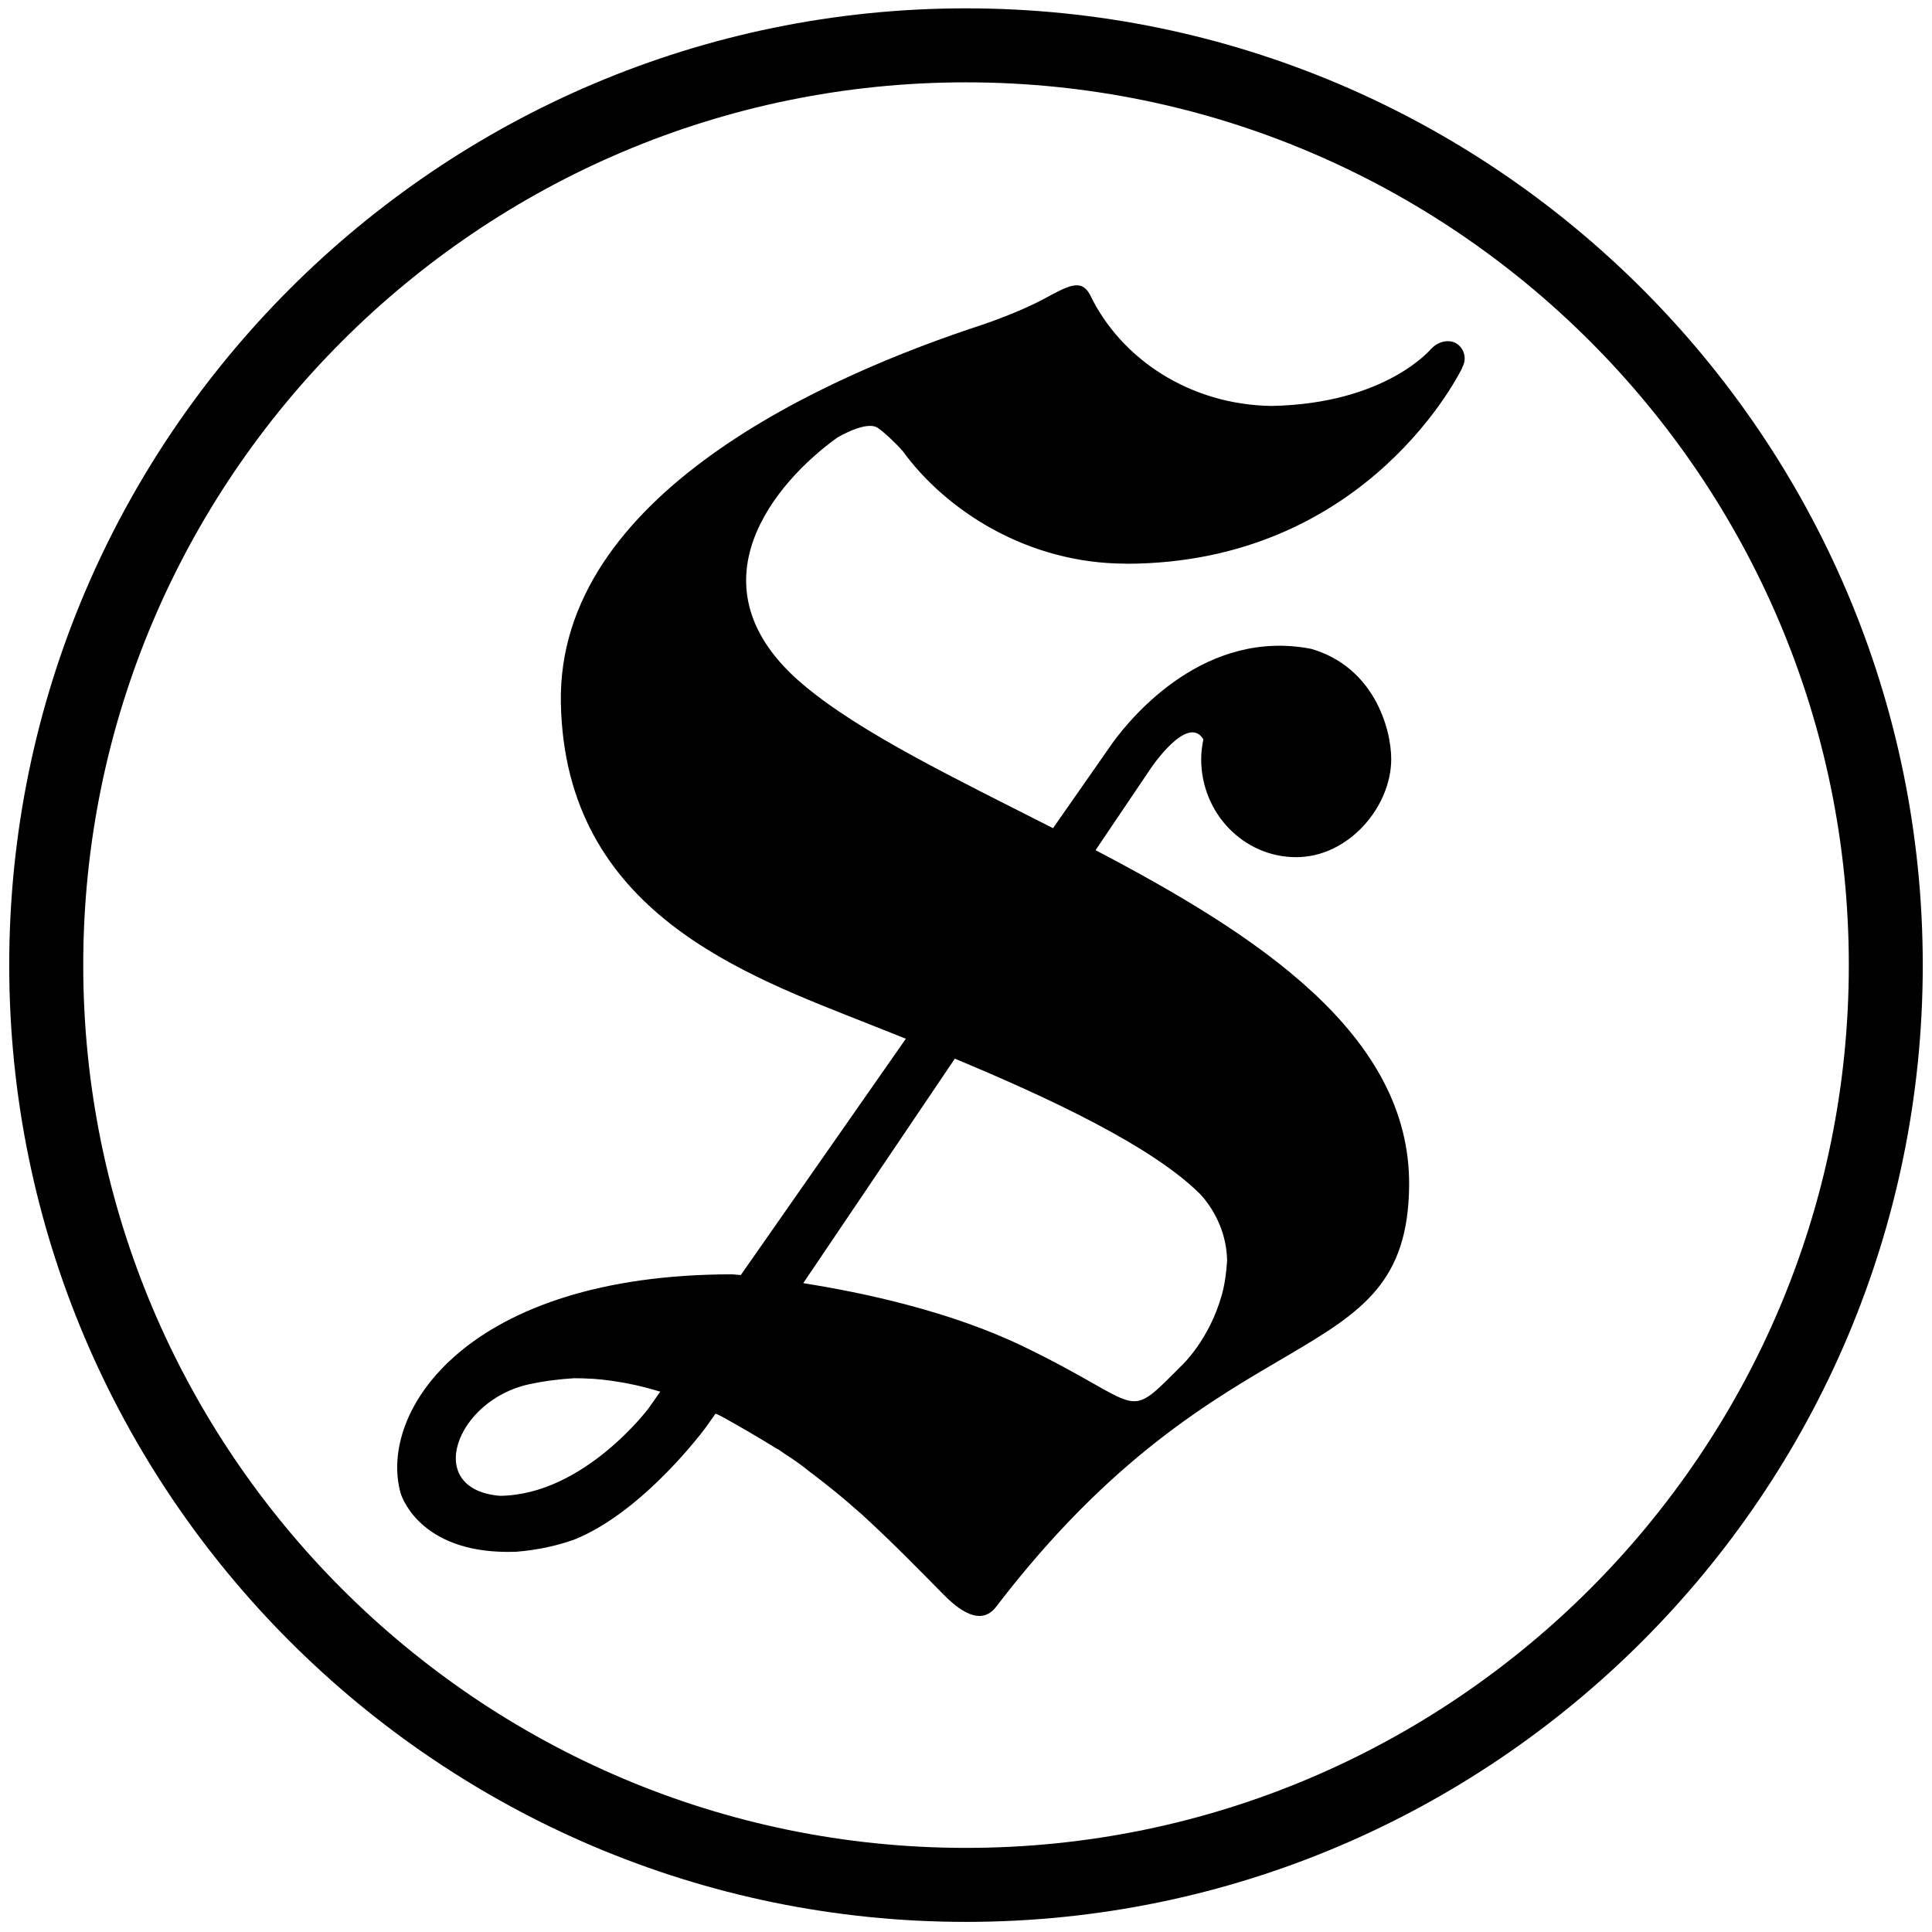 <?xml version="1.0" encoding="utf-8"?>
<!-- Generator: Adobe Illustrator 16.0.0, SVG Export Plug-In . SVG Version: 6.00 Build 0)  -->
<!DOCTYPE svg PUBLIC "-//W3C//DTD SVG 1.1//EN" "http://www.w3.org/Graphics/SVG/1.1/DTD/svg11.dtd">
<svg version="1.1" id="Layer_1" xmlns="http://www.w3.org/2000/svg" xmlns:xlink="http://www.w3.org/1999/xlink" x="0px" y="0px"
	 width="269px" height="269px" viewBox="0 0 269 269" enable-background="new 0 0 269 269" xml:space="preserve">
<g>
	<g>
		<path d="M203.594,51.211l-0.023-0.017c0.67-1.114,0.391-2.562-0.705-3.317c-1.055-0.727-2.664-0.324-3.525,0.639l-0.02-0.012
			c0,0-6.25,7.709-22.277,8.018c-11.295-0.158-20.965-6.477-25.295-15.516c-1.246-2.276-3.074-1.18-6.459,0.641
			c-3.566,1.916-8.473,3.555-8.473,3.555l0,0c-21.687,7.09-59.287,23.582-58.724,52.684c0.56,29.15,25.672,37.857,43.105,44.781
			c1.559,0.62,3.223,1.285,4.927,1.961l-21.764,31.165l-0.026,0.033l-1.189,1.705c-0.746-0.068-1.191-0.103-1.191-0.103
			c-36.9,0-49.378,19.067-46.166,30.503c0.32,1.018,3.268,8.61,16.107,8.125c2.982-0.242,5.707-0.846,8.119-1.716
			c9.701-3.927,18.244-15.58,18.244-15.58l1.375-1.94c0.28,0.125,0.549,0.244,0.812,0.382c1.376,0.761,4.417,2.465,7.644,4.462
			c0.102,0.062,0.205,0.104,0.293,0.158c0.018,0,0.032,0,0.032,0.016c0.259,0.177,0.542,0.372,0.812,0.562
			c1.104,0.711,2.174,1.443,3.152,2.225l-0.014,0.006c1.229,0.917,2.484,1.886,3.752,2.921c0.029,0.02,0.059,0.042,0.07,0.055
			c1.267,1.028,2.533,2.121,3.847,3.285c0.019,0.016,0.042,0.031,0.06,0.055c4.242,3.882,8.151,7.896,11.107,10.895
			c1.361,1.371,5.044,5.095,7.496,1.873c32.082-41.94,57.229-31.925,57.502-58.604c0.217-21.158-21.326-35.023-43.66-46.738
			l7.709-11.425l0,0c0,0,5.105-7.606,7.291-4.021h0.018c-0.188,0.898-0.312,1.816-0.312,2.768c0,7.542,5.922,13.653,13.23,13.653
			c7.297,0,13.23-7.019,13.23-13.653c0-4.27-2.422-12.826-11.146-15.354c-14.695-2.855-24.836,9.229-27.619,13.049l-0.797,1.14l0,0
			l-7.527,10.781c-13.521-6.882-26.646-13.157-34.71-19.92c-16.473-13.81-3.812-28.38,4.666-34.458l0,0c0,0,4.177-2.52,5.711-1.303
			c0.646,0.392,2.576,2.194,3.338,3.111l0.014-0.007c6.113,8.442,17.554,15.743,31.103,15.743c0.004,0-0.014,0.018-0.014,0.018
			C190.65,78.484,203.594,51.211,203.594,51.211z M90.338,196.037c0,0.004-9.021,12.105-20.72,12.232
			c-10.769-0.885-6.121-13.359,4.08-15.537c2.33-0.5,4.356-0.715,6.224-0.836c0.769-0.006,1.584,0.028,2.459,0.072
			c0.033,0,0.075,0.002,0.125,0.002c0.848,0.062,1.75,0.148,2.676,0.284c0.047,0.005,0.108,0.025,0.154,0.025
			c1.954,0.273,4.086,0.725,6.409,1.438c0.013,0,0.195,0.037,0.195,0.037L90.338,196.037z M167.119,166.277
			c1.025,1.1,3.646,4.377,3.738,9.231c-0.107,1.732-0.342,3.382-0.746,4.817c0,0.028,0,0.041-0.02,0.063
			c-1.75,6.174-5.482,9.658-5.482,9.658c-8.229,8.217-4.867,5.741-22.172-2.593c-10.128-4.889-22.261-7.479-30.599-8.793
			l21.108-31.258C145.939,152.814,160.389,159.548,167.119,166.277z"/>
		<path d="M134.501,1.162c-73.454,0-133.216,59.76-133.216,133.211c0,73.457,59.762,133.219,133.216,133.219
			c73.452,0,133.213-59.762,133.213-133.219C267.715,60.922,207.953,1.162,134.501,1.162z M134.501,257.289
			c-67.772,0-122.911-55.141-122.911-122.916c0-67.77,55.139-122.908,122.911-122.908c67.776,0,122.918,55.14,122.918,122.908
			C257.42,202.148,202.277,257.289,134.501,257.289z"/>
	</g>
</g>
</svg>
